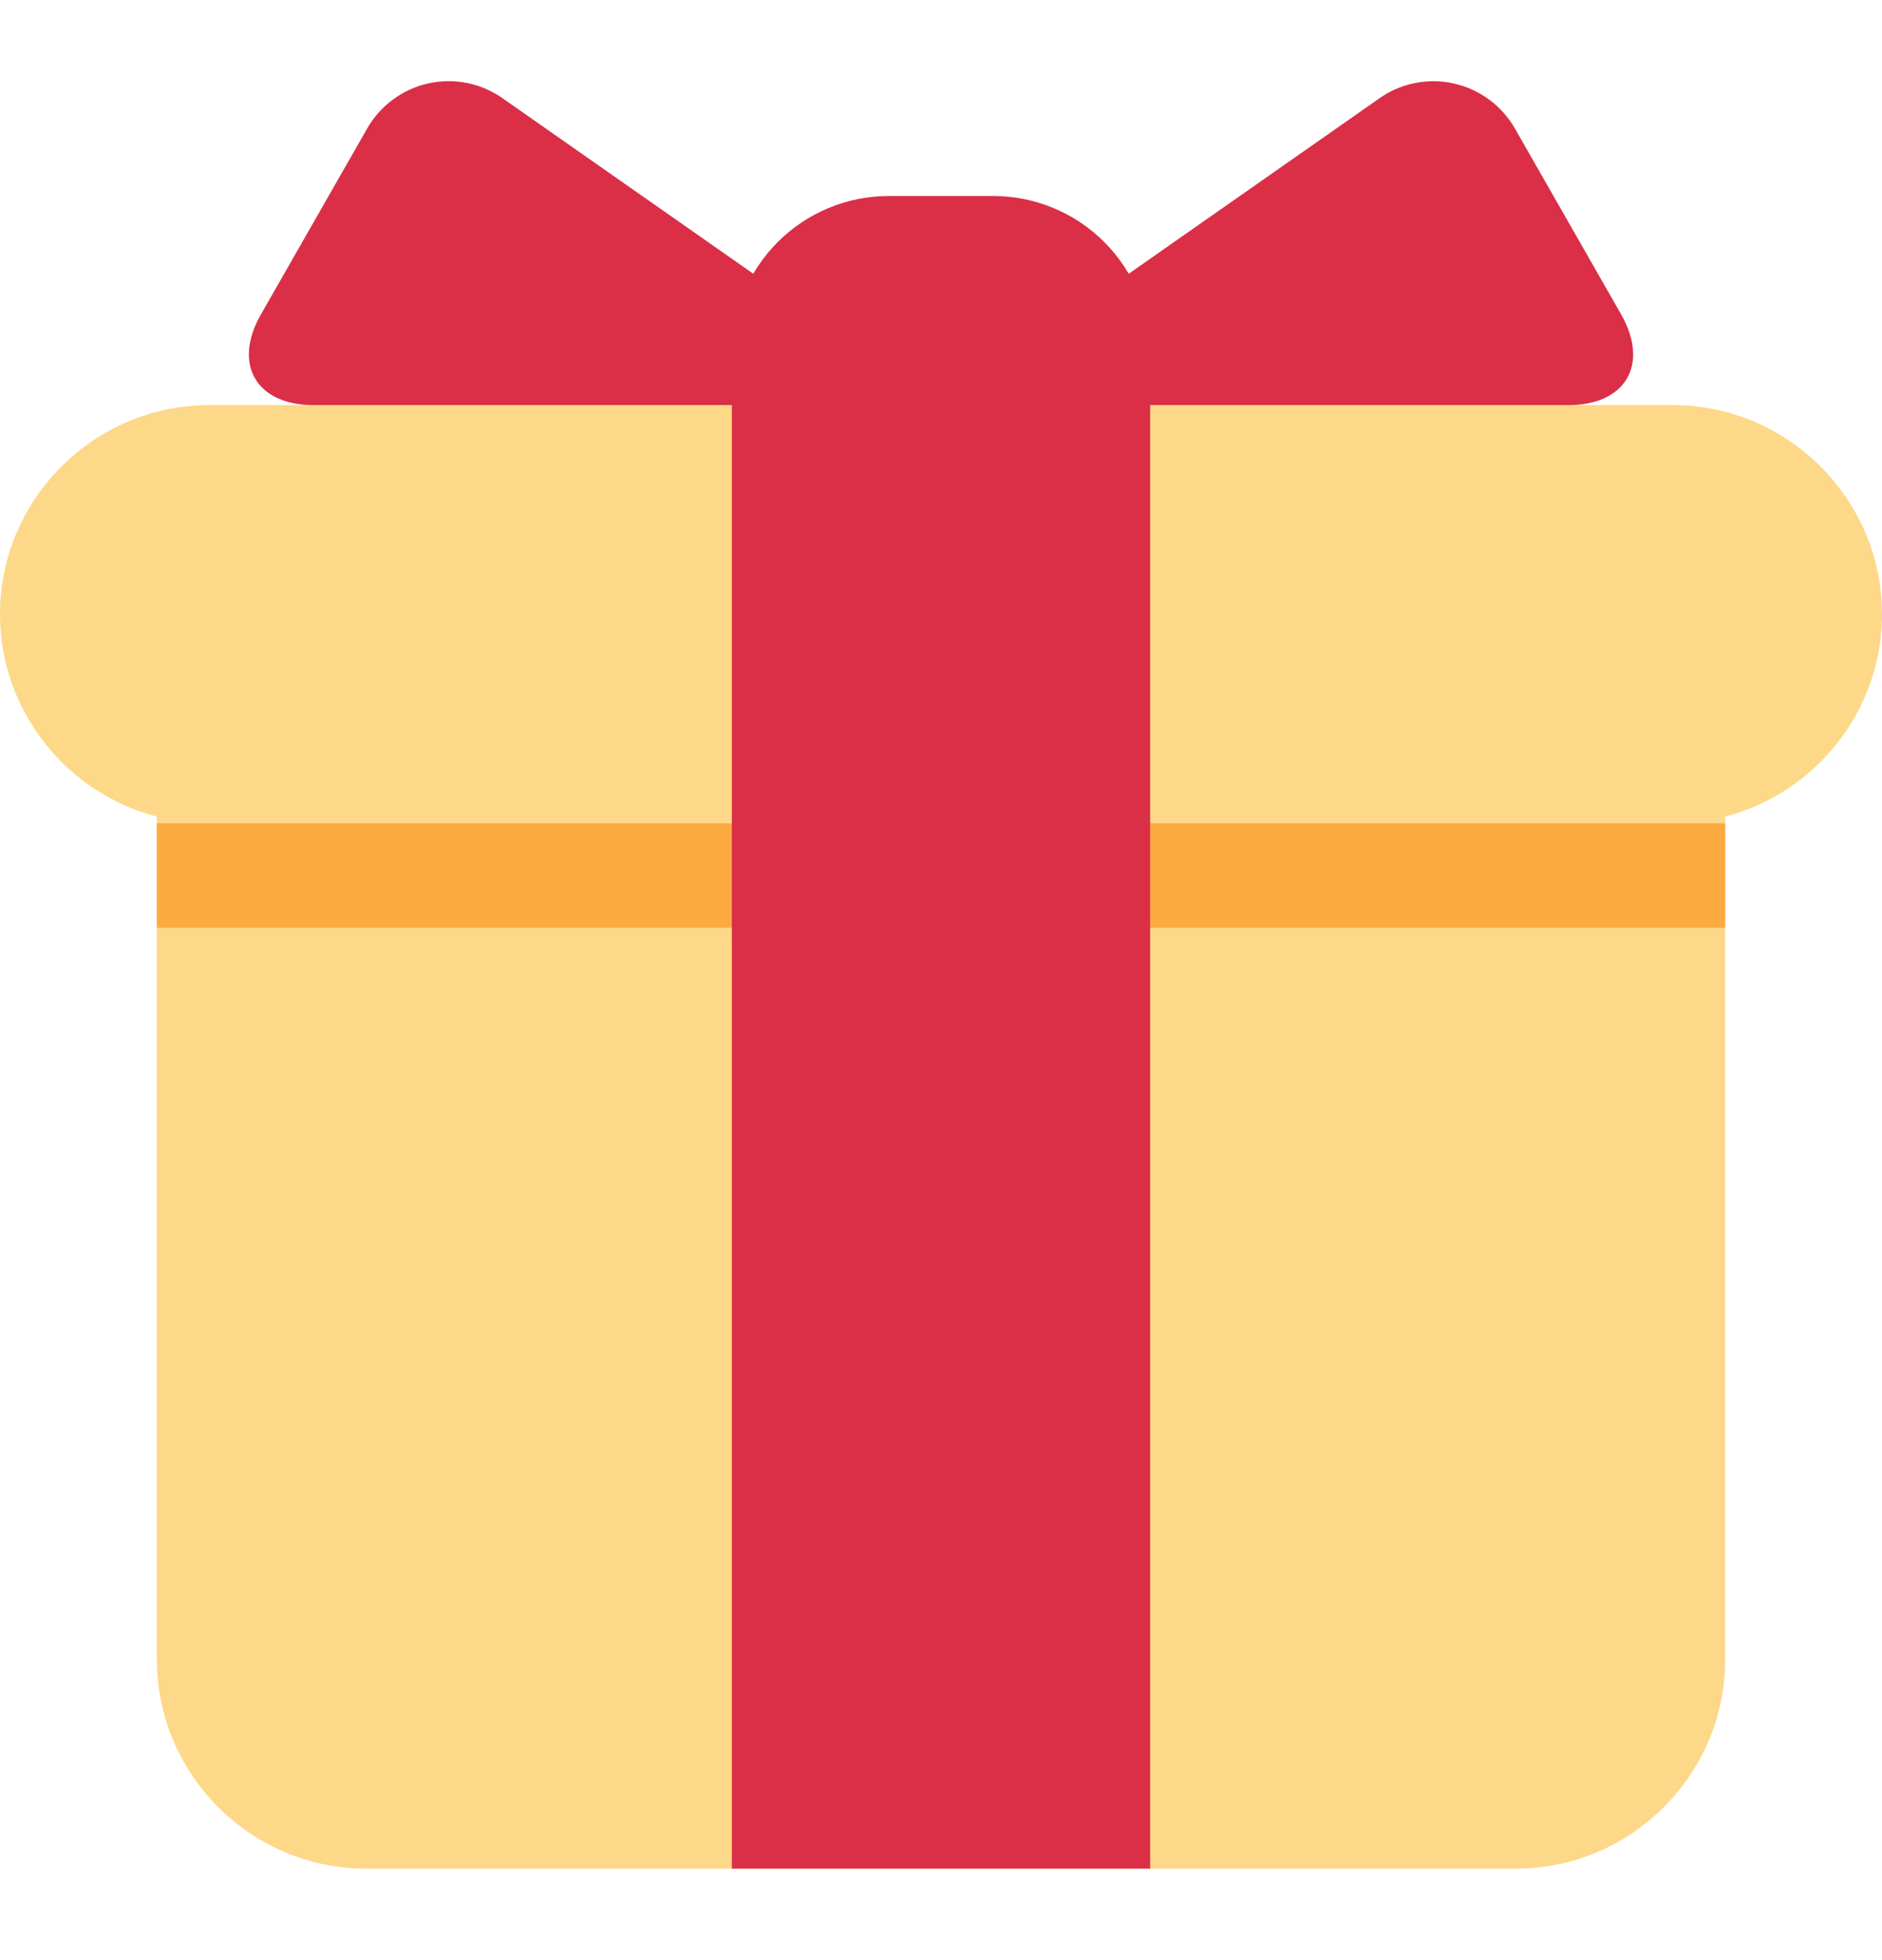 <svg width="24" height="25" viewBox="0 0 24 25" fill="none" xmlns="http://www.w3.org/2000/svg">
<path d="M22 21.167C22 22.633 20.8 23.833 19.333 23.833H4.667C3.2 23.833 2 22.633 2 21.167V9.833C2 8.367 3.2 7.167 4.667 7.167H19.333C20.8 7.167 22 8.367 22 9.833V21.167Z" fill="#FDD888"/>
<path d="M24 7.833C24 9.3 22.8 10.5 21.333 10.5H2.667C1.2 10.5 0 9.3 0 7.833C0 6.367 1.2 5.167 2.667 5.167H21.333C22.8 5.167 24 6.367 24 7.833Z" fill="#FDD888"/>
<path d="M2 10.5H22V11.833H2V10.5Z" fill="#FCAB40"/>
<path d="M12.667 2.5H11.333C10.803 2.5 10.294 2.711 9.919 3.086C9.544 3.461 9.333 3.97 9.333 4.5V23.833H14.667V4.5C14.667 3.97 14.456 3.461 14.081 3.086C13.706 2.711 13.197 2.5 12.667 2.5Z" fill="#DA2F47"/>
<path d="M10.667 5.167C11.4 5.167 11.509 4.823 10.907 4.402L6.426 1.265C6.288 1.165 6.131 1.095 5.965 1.06C5.798 1.026 5.626 1.027 5.46 1.064C5.294 1.101 5.138 1.174 5.002 1.276C4.866 1.378 4.754 1.508 4.672 1.657L3.328 4.009C2.964 4.646 3.267 5.167 4 5.167H10.667ZM13.333 5.167C12.6 5.167 12.491 4.823 13.093 4.402L17.575 1.265C17.712 1.165 17.869 1.095 18.036 1.061C18.203 1.026 18.374 1.027 18.54 1.065C18.706 1.102 18.862 1.174 18.998 1.276C19.134 1.378 19.247 1.508 19.329 1.657L20.673 4.009C21.036 4.646 20.733 5.167 20 5.167H13.333Z" fill="#DA2F47"/>
</svg>
